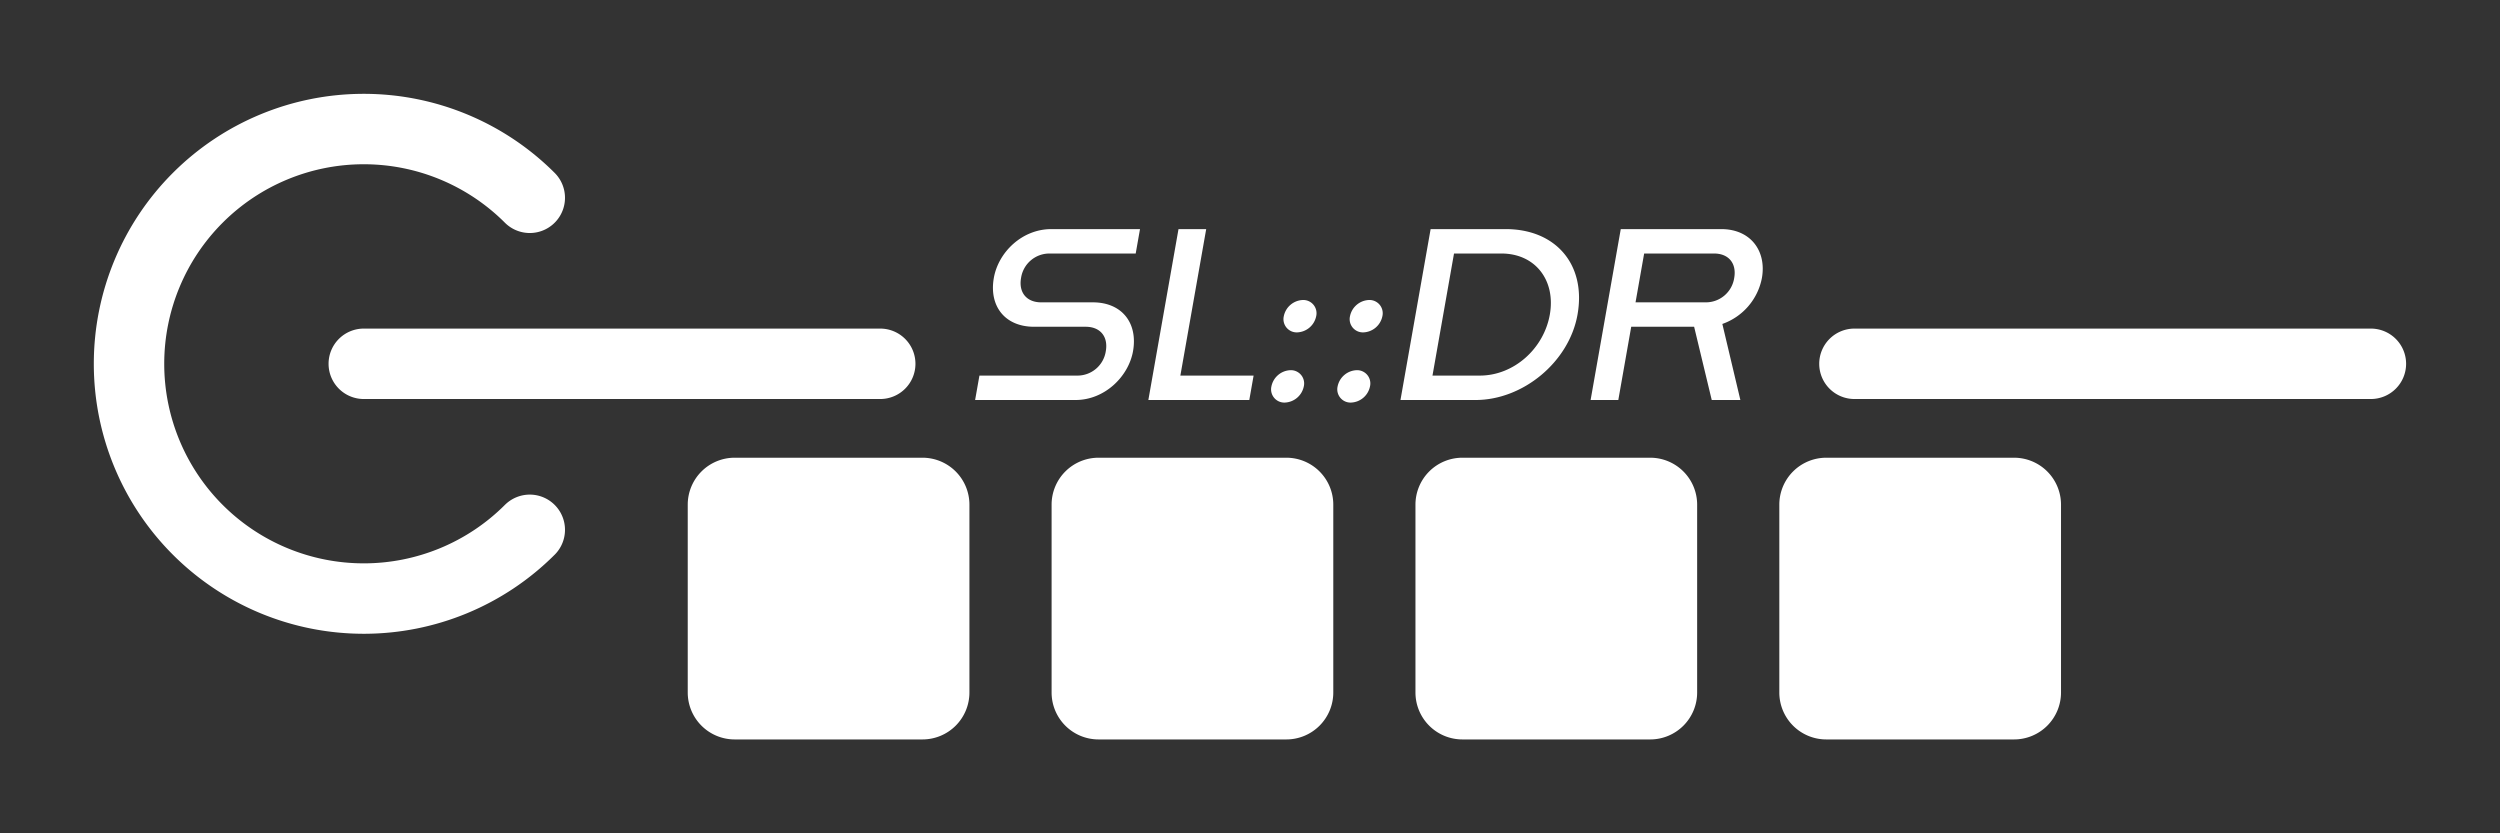 <svg xmlns="http://www.w3.org/2000/svg" width="1065" height="355" viewBox="0 0 1065 355">
  <rect x="0" y="0" width="1065" height="355" fill="#333333" stroke="none"/>
  <defs>
    <style>
      .cls-1 {
        fill: none;
        stroke: #fff;
        stroke-linecap: round;
        stroke-width: 30px;
      }

      .cls-1, .cls-2 {
        fill-rule: evenodd;
      }

      .cls-2 {
        fill: #fff;
      }
    </style>
  </defs>
  <path class="cls-1" d="M225.685,225.7a100.008,100.008,0,1,1,0-141.438"/>
  <path class="cls-2" d="M154.971,139.979H374.98a15,15,0,0,1,15,15v0a15,15,0,0,1-15,15H154.971a15,15,0,0,1-15-15v0A15,15,0,0,1,154.971,139.979Z"/>
  <path id="Rectangle_1_copy" data-name="Rectangle 1 copy" class="cls-2" d="M789.992,139.979H1010a15,15,0,0,1,15,15v0a15,15,0,0,1-15,15H789.992a15,15,0,0,1-15-15v0A15,15,0,0,1,789.992,139.979Z"/>
  <path class="cls-2" d="M312.976,194.986h80a20,20,0,0,1,20,20V295a20,20,0,0,1-20,20h-80a20,20,0,0,1-20-20V214.986A20,20,0,0,1,312.976,194.986Z"/>
  <path id="Rectangle_2_copy" data-name="Rectangle 2 copy" class="cls-2" d="M467.981,194.986h80a20,20,0,0,1,20,20V295a20,20,0,0,1-20,20h-80a20,20,0,0,1-20-20V214.986A20,20,0,0,1,467.981,194.986Z"/>
  <path id="Rectangle_2_copy_2" data-name="Rectangle 2 copy 2" class="cls-2" d="M622.986,194.986h80a20,20,0,0,1,20,20V295a20,20,0,0,1-20,20h-80a20,20,0,0,1-20-20V214.986A20,20,0,0,1,622.986,194.986Z"/>
  <path id="Rectangle_2_copy_3" data-name="Rectangle 2 copy 3" class="cls-2" d="M777.991,194.986h80a20,20,0,0,1,20,20V295a20,20,0,0,1-20,20h-80a20,20,0,0,1-20-20V214.986A20,20,0,0,1,777.991,194.986Z"/>
  <path id="SL::DR" class="cls-2" d="M415.4,170.4h42.8c12.4,0,22.565-10,24.47-20.8,2.117-12-4.731-20.8-17.132-20.8h-22c-6.2,0-9.659-4.2-8.566-10.4A12.208,12.208,0,0,1,447.208,108h36.6l1.834-10.4h-37.8c-12.4,0-22.53,9.8-24.47,20.8-2.117,12,4.731,20.8,17.132,20.8h22c6.2,0,9.66,4.2,8.566,10.4A12.207,12.207,0,0,1,458.837,160h-41.6Zm73.8,0h43l1.835-10.4h-31.2l11.006-62.4h-11.8Zm63.381-28.8a8.608,8.608,0,0,0,8.117-6.9,5.64,5.64,0,0,0-5.683-6.9,8.608,8.608,0,0,0-8.117,6.9A5.64,5.64,0,0,0,552.581,141.6Zm-5.274,29.9a8.609,8.609,0,0,0,8.117-6.9,5.64,5.64,0,0,0-5.683-6.9,8.608,8.608,0,0,0-8.117,6.9A5.641,5.641,0,0,0,547.307,171.5Zm33.474-29.9a8.608,8.608,0,0,0,8.117-6.9,5.64,5.64,0,0,0-5.683-6.9,8.608,8.608,0,0,0-8.117,6.9A5.64,5.64,0,0,0,580.781,141.6Zm-5.274,29.9a8.609,8.609,0,0,0,8.117-6.9,5.64,5.64,0,0,0-5.683-6.9,8.608,8.608,0,0,0-8.117,6.9A5.641,5.641,0,0,0,575.507,171.5Zm21.093-1.1h32c20.2,0,39.86-16.2,43.423-36.4,3.775-21.4-9.38-36.4-30.581-36.4h-32ZM610.236,160l9.172-52h20.2c14.4,0,23.191,11.4,20.616,26s-15.387,26-29.788,26h-20.2ZM677.6,170.4h11.8l5.5-31.2h26.8l7.5,31.2h12.2L733.719,138a25.887,25.887,0,0,0,16.858-19.6c2.011-11.4-4.732-20.8-17.333-20.8h-42.8Zm19.139-41.6,3.669-20.8h29.8c6.2,0,9.66,4.2,8.566,10.4a12.208,12.208,0,0,1-12.235,10.4h-29.8Z"/>
</svg>
